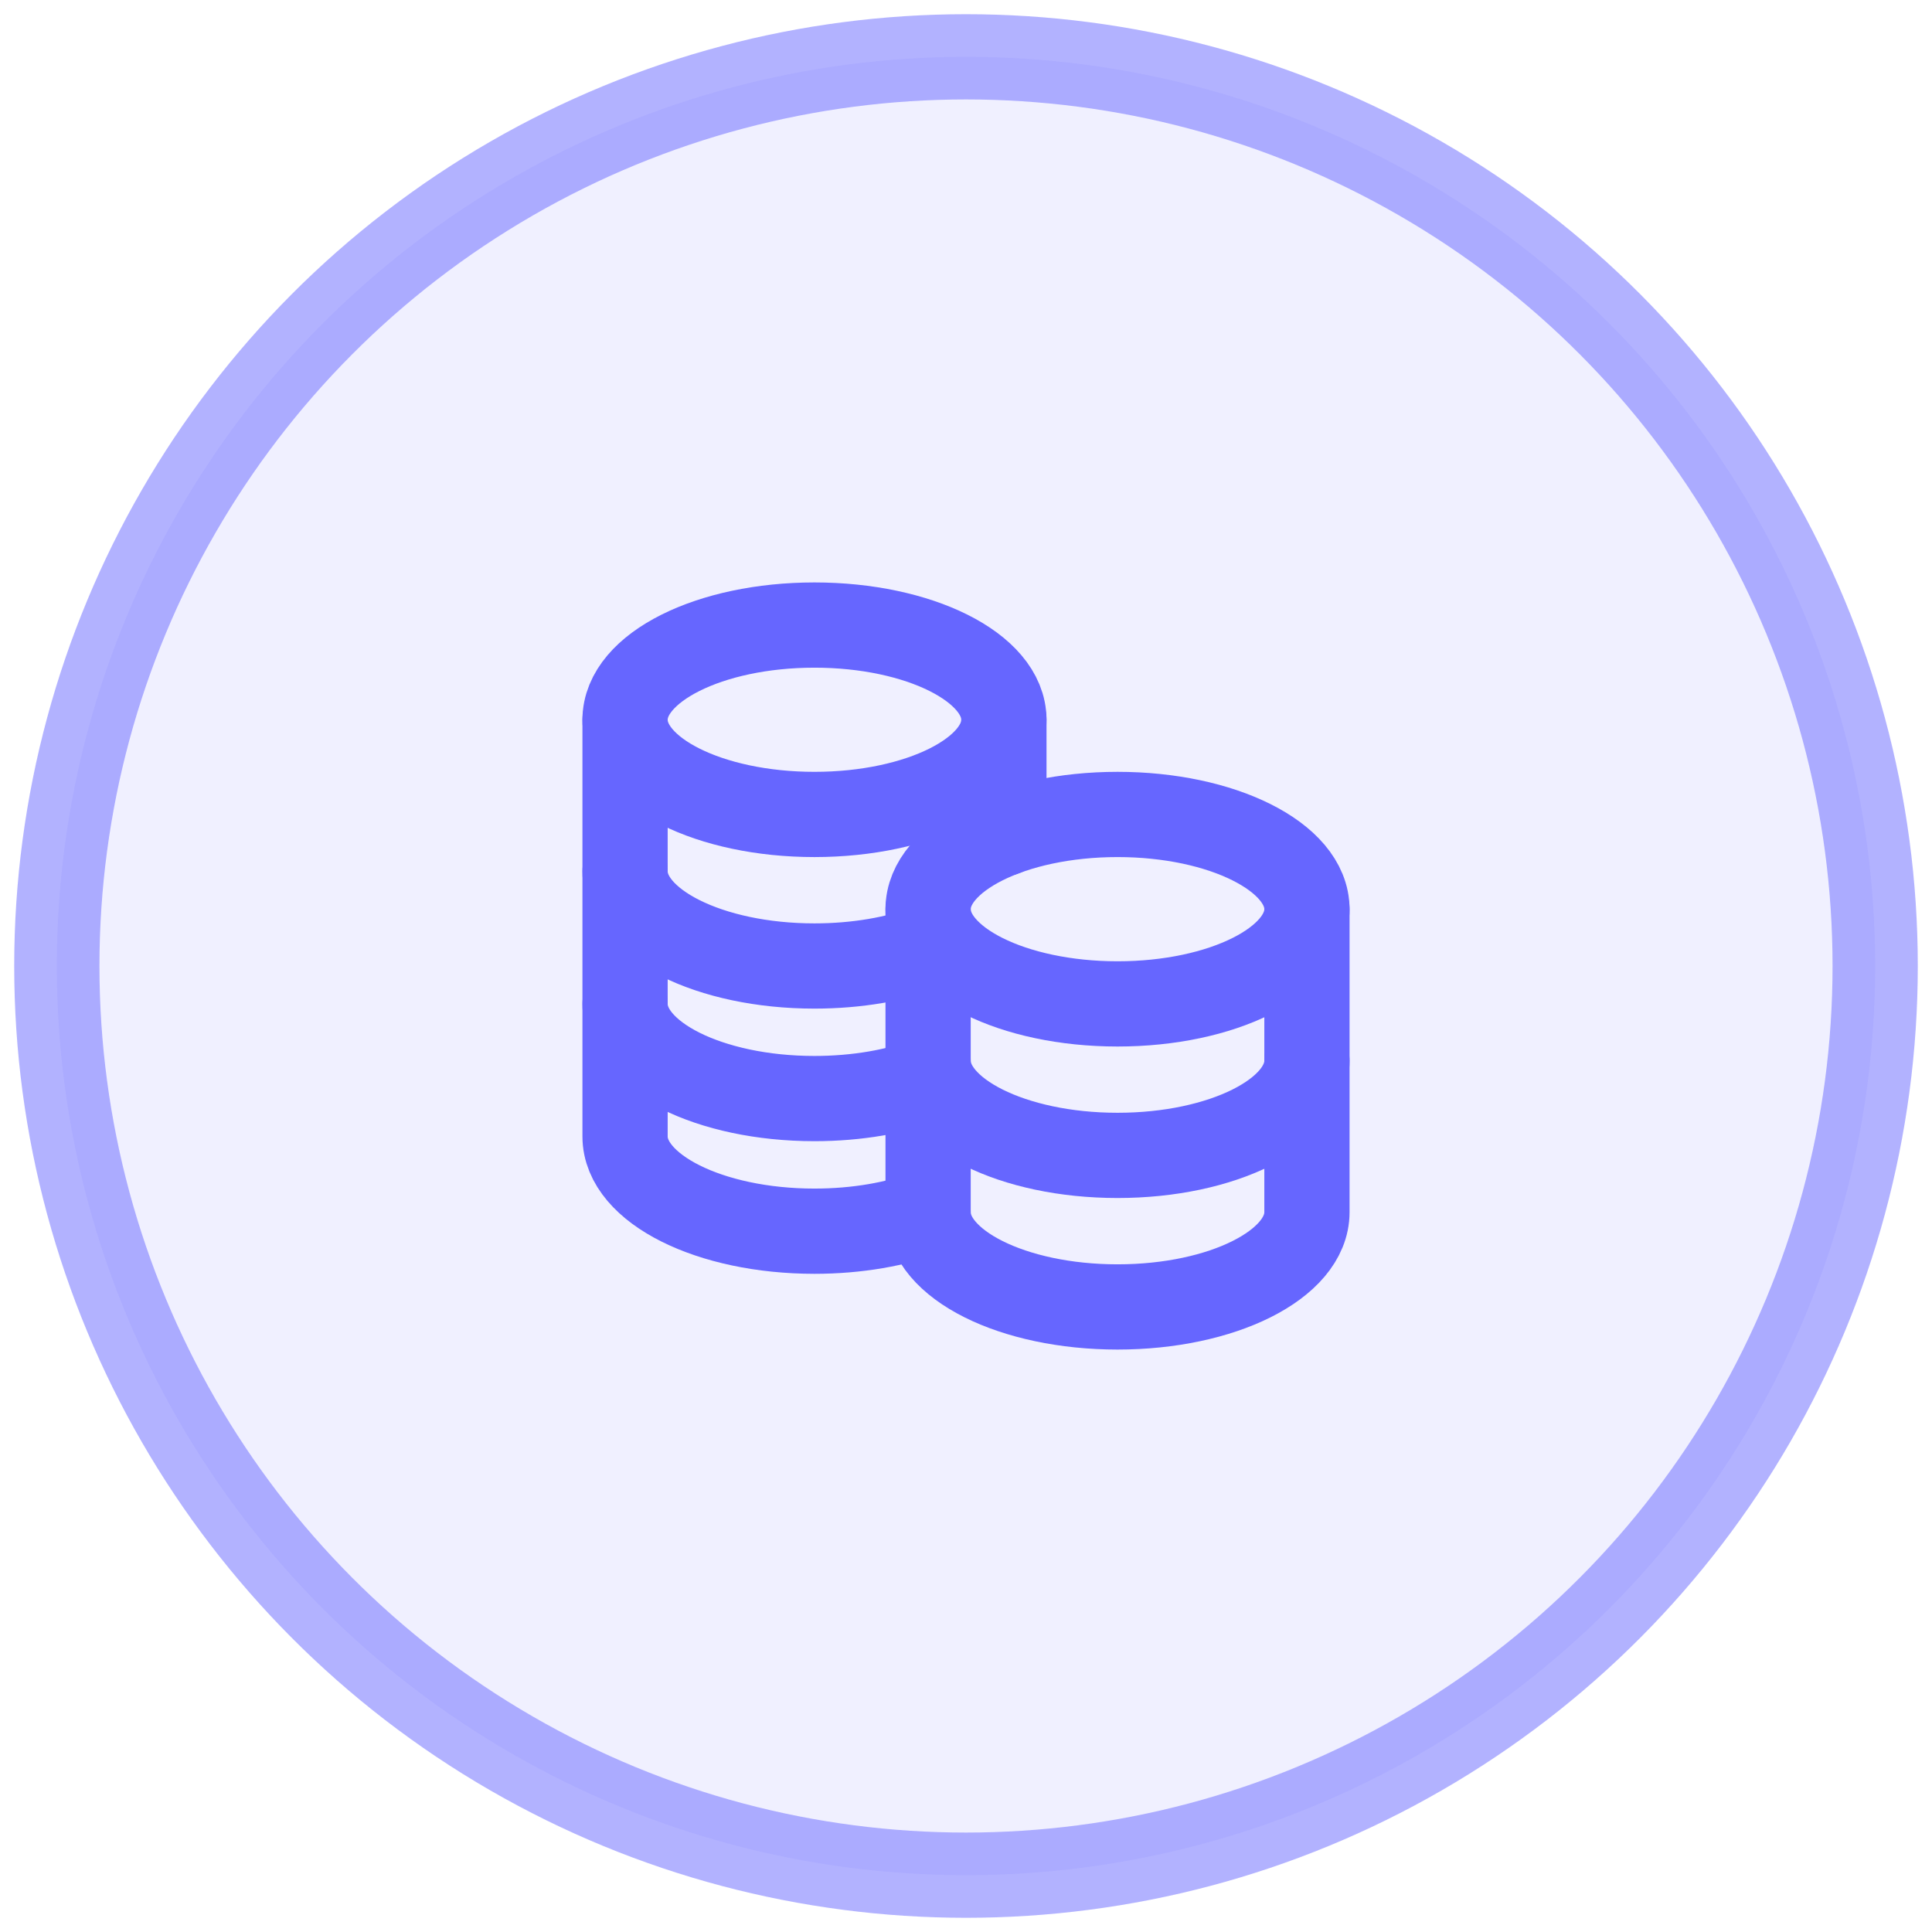 <svg width="34" height="34" viewBox="0 0 34 34" fill="none" xmlns="http://www.w3.org/2000/svg">
<circle cx="17" cy="17" r="16" fill="#6666FF" fill-opacity="0.1" stroke="#6666FF" stroke-opacity="0.5" stroke-width="1.5" stroke-linecap="round" stroke-linejoin="round"/>
<path d="M19.667 17.667C17.826 17.667 16.333 16.921 16.333 16C16.333 15.08 17.826 14.333 19.667 14.333C21.508 14.333 23 15.08 23 16C23 16.921 21.508 17.667 19.667 17.667Z" stroke="#6666FF" stroke-width="1.5" stroke-linecap="round" stroke-linejoin="round"/>
<path d="M16.333 18.667C16.333 19.587 17.826 20.333 19.667 20.333C21.508 20.333 23 19.587 23 18.667" stroke="#6666FF" stroke-width="1.5" stroke-linecap="round" stroke-linejoin="round"/>
<path d="M11 15.333C11 16.254 12.492 17 14.333 17C15.084 17 15.777 16.876 16.334 16.667" stroke="#6666FF" stroke-width="1.5" stroke-linecap="round" stroke-linejoin="round"/>
<path d="M11 17.667C11 18.587 12.492 19.333 14.333 19.333C15.084 19.333 15.776 19.209 16.333 19" stroke="#6666FF" stroke-width="1.5" stroke-linecap="round" stroke-linejoin="round"/>
<path d="M11 12.667V20C11 20.92 12.492 21.667 14.333 21.667C15.084 21.667 15.776 21.543 16.333 21.333" stroke="#6666FF" stroke-width="1.5" stroke-linecap="round" stroke-linejoin="round"/>
<path d="M17.667 14.667V12.667" stroke="#6666FF" stroke-width="1.5" stroke-linecap="round" stroke-linejoin="round"/>
<path d="M16.333 16V21.333C16.333 22.254 17.826 23 19.667 23C21.508 23 23 22.254 23 21.333V16" stroke="#6666FF" stroke-width="1.5" stroke-linecap="round" stroke-linejoin="round"/>
<path d="M14.333 14.333C12.492 14.333 11 13.587 11 12.667C11 11.746 12.492 11 14.333 11C16.174 11 17.667 11.746 17.667 12.667C17.667 13.587 16.174 14.333 14.333 14.333Z" stroke="#6666FF" stroke-width="1.5" stroke-linecap="round" stroke-linejoin="round"/>
</svg>
